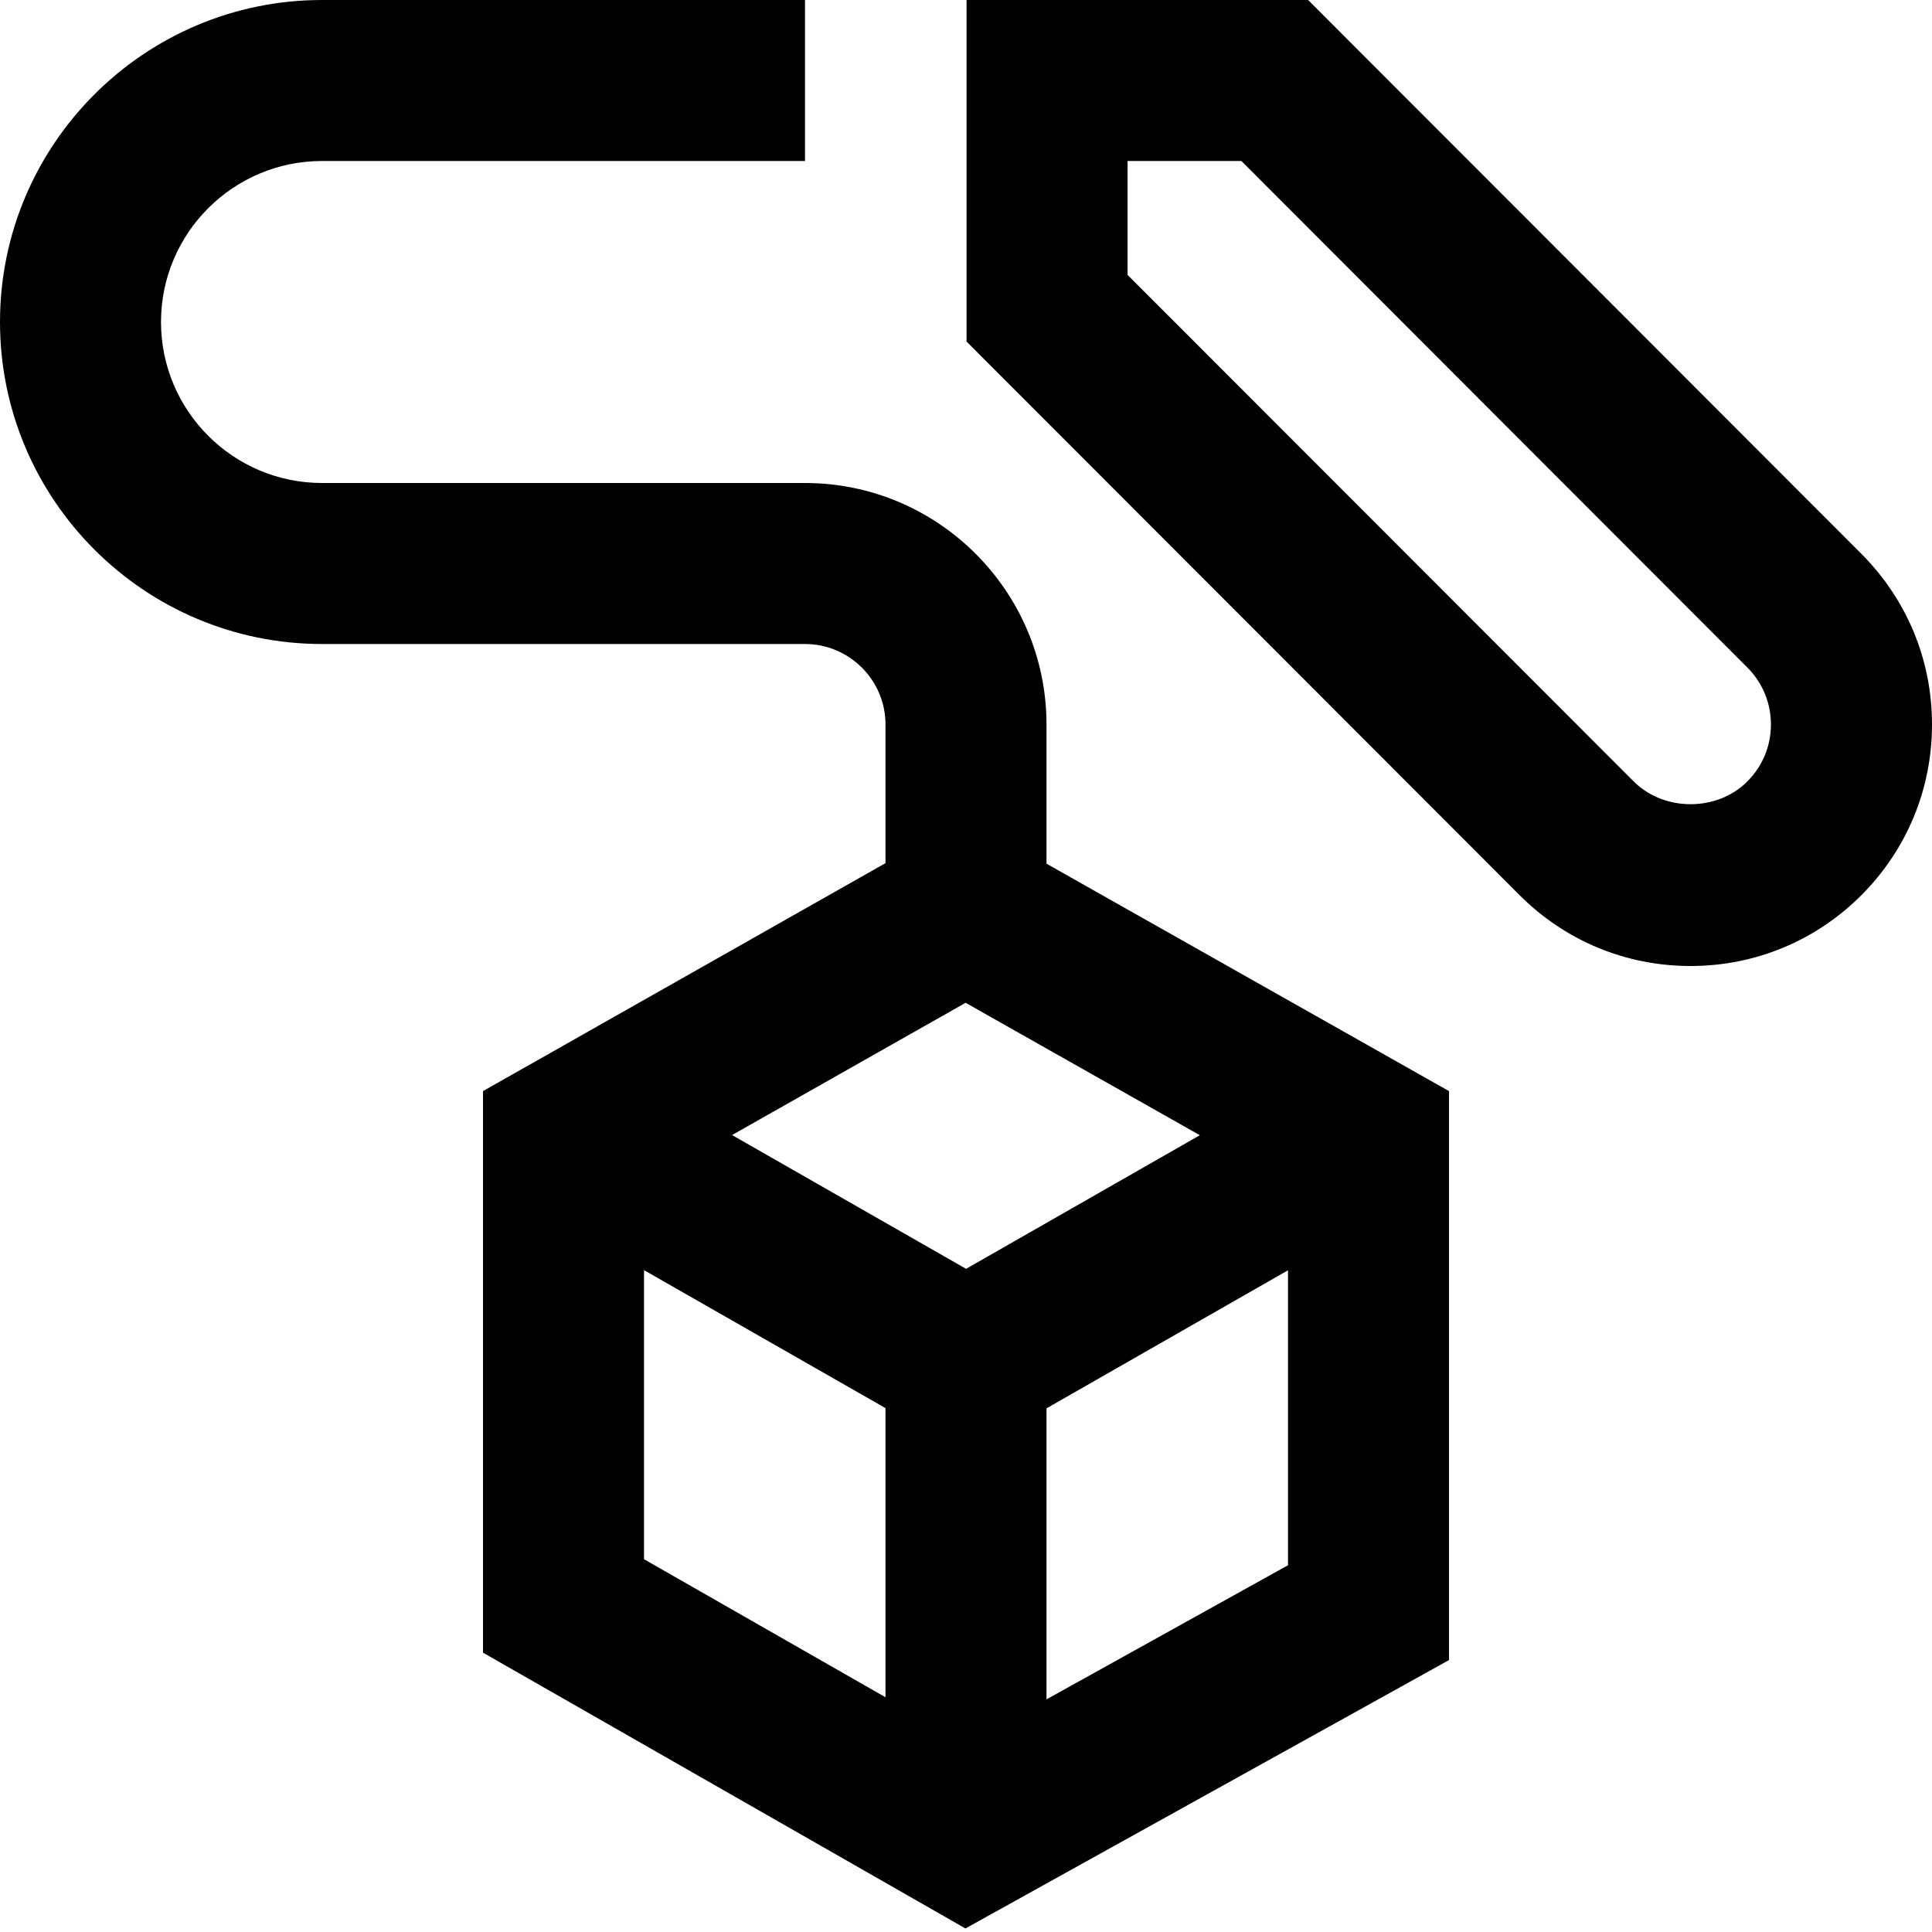 <svg id="Layer_1" viewBox="0 0 24 24" xmlns="http://www.w3.org/2000/svg" data-name="Layer 1"><path d="m13 9c0-1.654-1.346-3-3-3h-6c-1.103 0-2-.897-2-2s.897-2 2-2h6v-2h-6c-2.206 0-4 1.794-4 4s1.794 4 4 4h6c.551 0 1 .449 1 1v1.722l-5 2.832v6.976l5.993 3.426 6.007-3.334v-7.068l-5-2.825v-1.728zm-.999 6.762-2.907-1.662 2.901-1.643 2.91 1.645zm-4.001.016 3 1.714v3.592l-3-1.715v-3.592zm5 5.332v-3.615l3-1.715v3.664zm10.122-14.231-6.872-6.879h-4.243v4.243l6.871 6.878c.567.567 1.32.879 2.122.879s1.555-.312 2.121-.878.879-1.32.879-2.122-.312-1.554-.878-2.121zm-1.415 2.828c-.377.378-1.036.377-1.413 0l-6.287-6.292v-1.415h1.414l6.285 6.292c.189.189.293.44.293.708s-.104.518-.293.707z"/></svg>